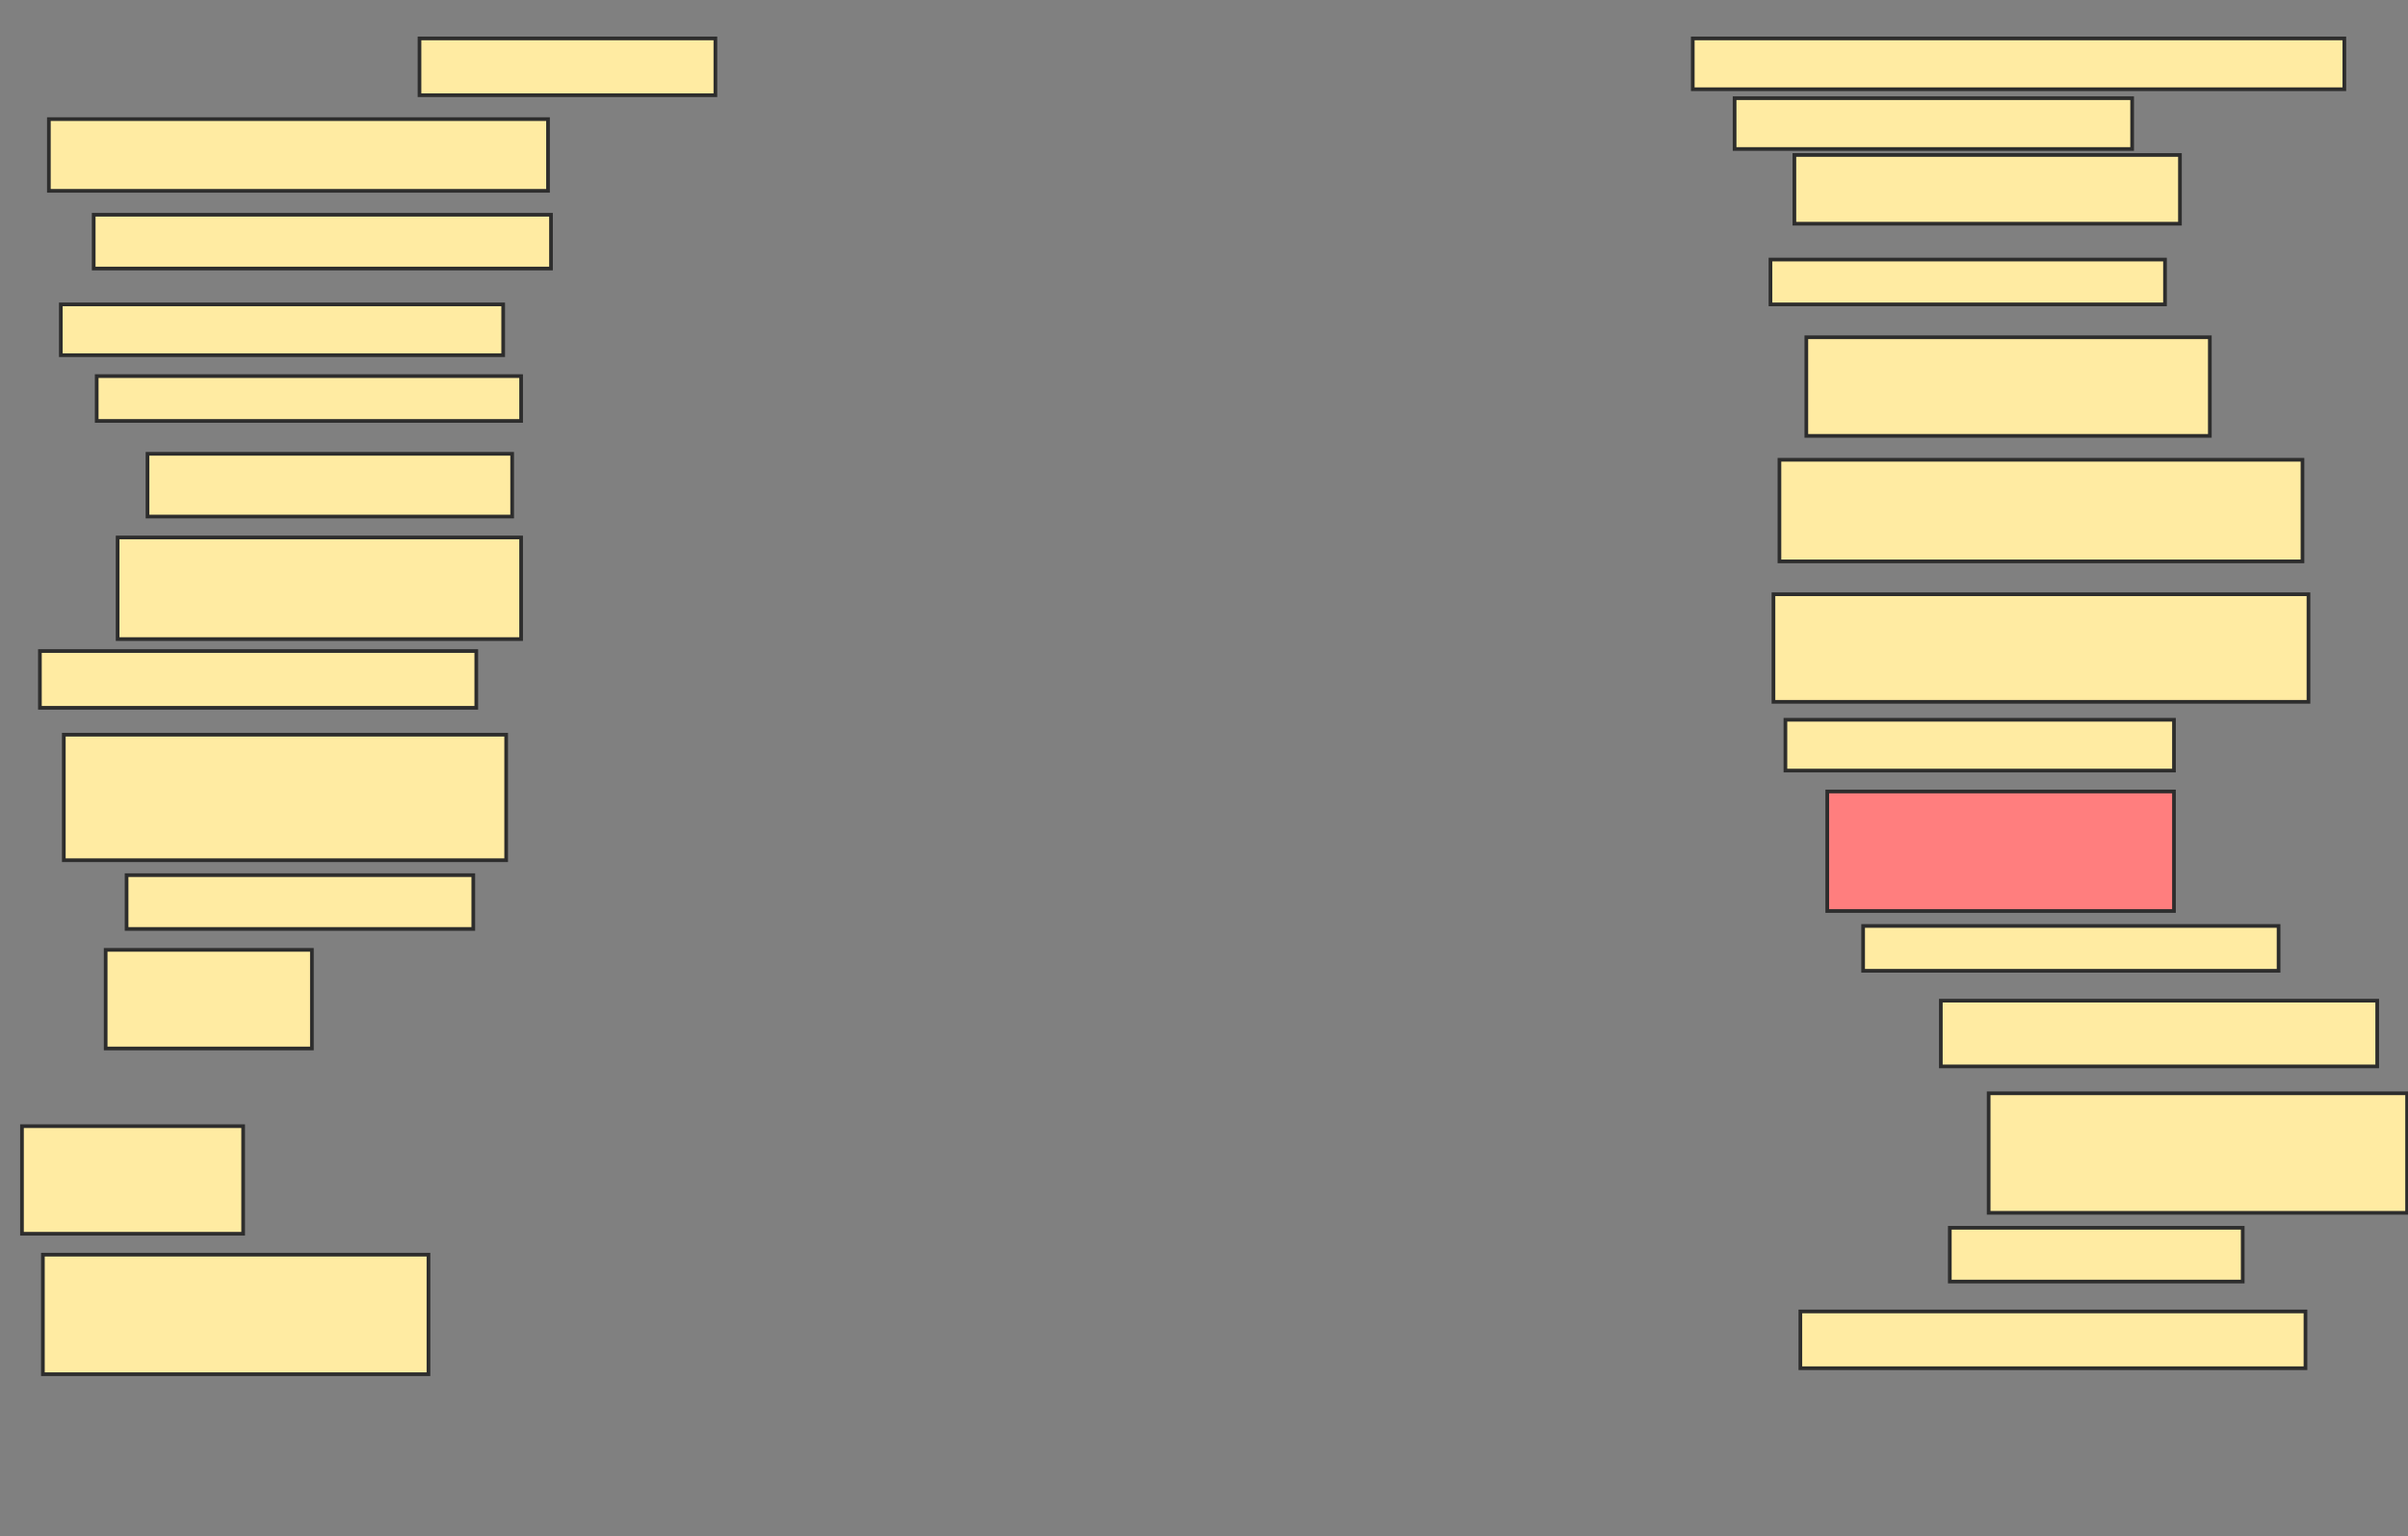 <svg xmlns="http://www.w3.org/2000/svg" width="655" height="418">
 <rect width="100%" height="100%" fill="#808080" stroke="none"/>
 <!-- Created with Image Occlusion Enhanced -->
 <g>
  <title>Labels</title>
 </g>
 <g>
  <title>Masks</title>
  <rect id="4343d49ef41b4b6ebeae56a5130e09ad-ao-1" height="15.447" width="80.488" y="10.455" x="114.106" stroke-linecap="null" stroke-linejoin="null" stroke-dasharray="null" stroke="#2D2D2D" fill="#FFEBA2"/>
  <rect id="4343d49ef41b4b6ebeae56a5130e09ad-ao-2" height="19.512" width="135.772" y="32.406" x="13.293" stroke-linecap="null" stroke-linejoin="null" stroke-dasharray="null" stroke="#2D2D2D" fill="#FFEBA2"/>
  <rect id="4343d49ef41b4b6ebeae56a5130e09ad-ao-3" height="14.634" width="124.39" y="58.423" x="25.488" stroke-linecap="null" stroke-linejoin="null" stroke-dasharray="null" stroke="#2D2D2D" fill="#FFEBA2"/>
  <rect id="4343d49ef41b4b6ebeae56a5130e09ad-ao-4" height="13.821" width="120.325" y="82.813" x="16.545" stroke-linecap="null" stroke-linejoin="null" stroke-dasharray="null" stroke="#2D2D2D" fill="#FFEBA2"/>
  <rect id="4343d49ef41b4b6ebeae56a5130e09ad-ao-5" height="12.195" width="115.447" y="102.325" x="26.301" stroke-linecap="null" stroke-linejoin="null" stroke-dasharray="null" stroke="#2D2D2D" fill="#FFEBA2"/>
  <rect id="4343d49ef41b4b6ebeae56a5130e09ad-ao-6" height="17.073" width="99.187" y="123.463" x="40.122" stroke-linecap="null" stroke-linejoin="null" stroke-dasharray="null" stroke="#2D2D2D" fill="#FFEBA2"/>
  <rect id="4343d49ef41b4b6ebeae56a5130e09ad-ao-7" height="27.642" width="109.756" y="146.228" x="31.992" stroke-linecap="null" stroke-linejoin="null" stroke-dasharray="null" stroke="#2D2D2D" fill="#FFEBA2"/>
  <rect id="4343d49ef41b4b6ebeae56a5130e09ad-ao-8" height="15.447" width="118.699" y="177.122" x="10.854" stroke-linecap="null" stroke-linejoin="null" stroke-dasharray="null" stroke="#2D2D2D" fill="#FFEBA2"/>
  <rect id="4343d49ef41b4b6ebeae56a5130e09ad-ao-9" height="34.146" width="120.325" y="199.886" x="17.358" stroke-linecap="null" stroke-linejoin="null" stroke-dasharray="null" stroke="#2D2D2D" fill="#FFEBA2"/>
  <rect id="4343d49ef41b4b6ebeae56a5130e09ad-ao-10" height="14.634" width="94.309" y="238.098" x="34.431" stroke-linecap="null" stroke-linejoin="null" stroke-dasharray="null" stroke="#2D2D2D" fill="#FFEBA2"/>
  <rect id="4343d49ef41b4b6ebeae56a5130e09ad-ao-11" height="26.829" width="56.098" y="258.423" x="28.74" stroke-linecap="null" stroke-linejoin="null" stroke-dasharray="null" stroke="#2D2D2D" fill="#FFEBA2"/>
  <rect id="4343d49ef41b4b6ebeae56a5130e09ad-ao-12" height="29.268" width="60.163" y="306.39" x="5.976" stroke-linecap="null" stroke-linejoin="null" stroke-dasharray="null" stroke="#2D2D2D" fill="#FFEBA2"/>
  <rect id="4343d49ef41b4b6ebeae56a5130e09ad-ao-13" height="32.52" width="104.878" y="341.35" x="11.667" stroke-linecap="null" stroke-linejoin="null" stroke-dasharray="null" stroke="#2D2D2D" fill="#FFEBA2"/>
  <rect id="4343d49ef41b4b6ebeae56a5130e09ad-ao-14" height="13.821" width="177.236" y="10.455" x="460.447" stroke-linecap="null" stroke-linejoin="null" stroke-dasharray="null" stroke="#2D2D2D" fill="#FFEBA2"/>
  <rect id="4343d49ef41b4b6ebeae56a5130e09ad-ao-15" height="13.821" width="108.13" y="26.715" x="471.829" stroke-linecap="null" stroke-linejoin="null" stroke-dasharray="null" stroke="#2D2D2D" fill="#FFEBA2"/>
  <rect id="4343d49ef41b4b6ebeae56a5130e09ad-ao-16" height="18.699" width="104.878" y="42.163" x="488.089" stroke-linecap="null" stroke-linejoin="null" stroke-dasharray="null" stroke="#2D2D2D" fill="#FFEBA2"/>
  <rect id="4343d49ef41b4b6ebeae56a5130e09ad-ao-17" height="12.195" width="107.317" y="70.618" x="481.585" stroke-linecap="null" stroke-linejoin="null" stroke-dasharray="null" stroke="#2D2D2D" fill="#FFEBA2"/>
  <rect id="4343d49ef41b4b6ebeae56a5130e09ad-ao-18" height="26.829" width="109.756" y="91.756" x="491.341" stroke-linecap="null" stroke-linejoin="null" stroke-dasharray="null" stroke="#2D2D2D" fill="#FFEBA2"/>
  <rect id="4343d49ef41b4b6ebeae56a5130e09ad-ao-19" height="27.642" width="142.276" y="125.089" x="484.024" stroke-linecap="null" stroke-linejoin="null" stroke-dasharray="null" stroke="#2D2D2D" fill="#FFEBA2"/>
  <rect id="4343d49ef41b4b6ebeae56a5130e09ad-ao-20" height="29.268" width="145.528" y="161.675" x="482.398" stroke-linecap="null" stroke-linejoin="null" stroke-dasharray="null" stroke="#2D2D2D" fill="#FFEBA2"/>
  <rect id="4343d49ef41b4b6ebeae56a5130e09ad-ao-21" height="13.821" width="105.691" y="195.821" x="485.65" stroke-linecap="null" stroke-linejoin="null" stroke-dasharray="null" stroke="#2D2D2D" fill="#FFEBA2"/>
  <rect id="4343d49ef41b4b6ebeae56a5130e09ad-ao-22" height="32.52" width="94.309" y="215.333" x="497.032" stroke-linecap="null" stroke-linejoin="null" stroke-dasharray="null" stroke="#2D2D2D" fill="#FF7E7E" class="qshape"/>
  <rect id="4343d49ef41b4b6ebeae56a5130e09ad-ao-23" height="12.195" width="113.008" y="251.919" x="506.789" stroke-linecap="null" stroke-linejoin="null" stroke-dasharray="null" stroke="#2D2D2D" fill="#FFEBA2"/>
  <rect id="4343d49ef41b4b6ebeae56a5130e09ad-ao-24" height="17.886" width="118.699" y="272.244" x="527.927" stroke-linecap="null" stroke-linejoin="null" stroke-dasharray="null" stroke="#2D2D2D" fill="#FFEBA2"/>
  <rect id="4343d49ef41b4b6ebeae56a5130e09ad-ao-25" height="32.52" width="113.821" y="297.447" x="540.935" stroke-linecap="null" stroke-linejoin="null" stroke-dasharray="null" stroke="#2D2D2D" fill="#FFEBA2"/>
  <rect id="4343d49ef41b4b6ebeae56a5130e09ad-ao-26" height="14.634" width="79.675" y="334.033" x="530.366" stroke-linecap="null" stroke-linejoin="null" stroke-dasharray="null" stroke="#2D2D2D" fill="#FFEBA2"/>
  <rect id="4343d49ef41b4b6ebeae56a5130e09ad-ao-27" height="15.447" width="137.398" y="356.797" x="489.715" stroke-linecap="null" stroke-linejoin="null" stroke-dasharray="null" stroke="#2D2D2D" fill="#FFEBA2"/>
 </g>
</svg>